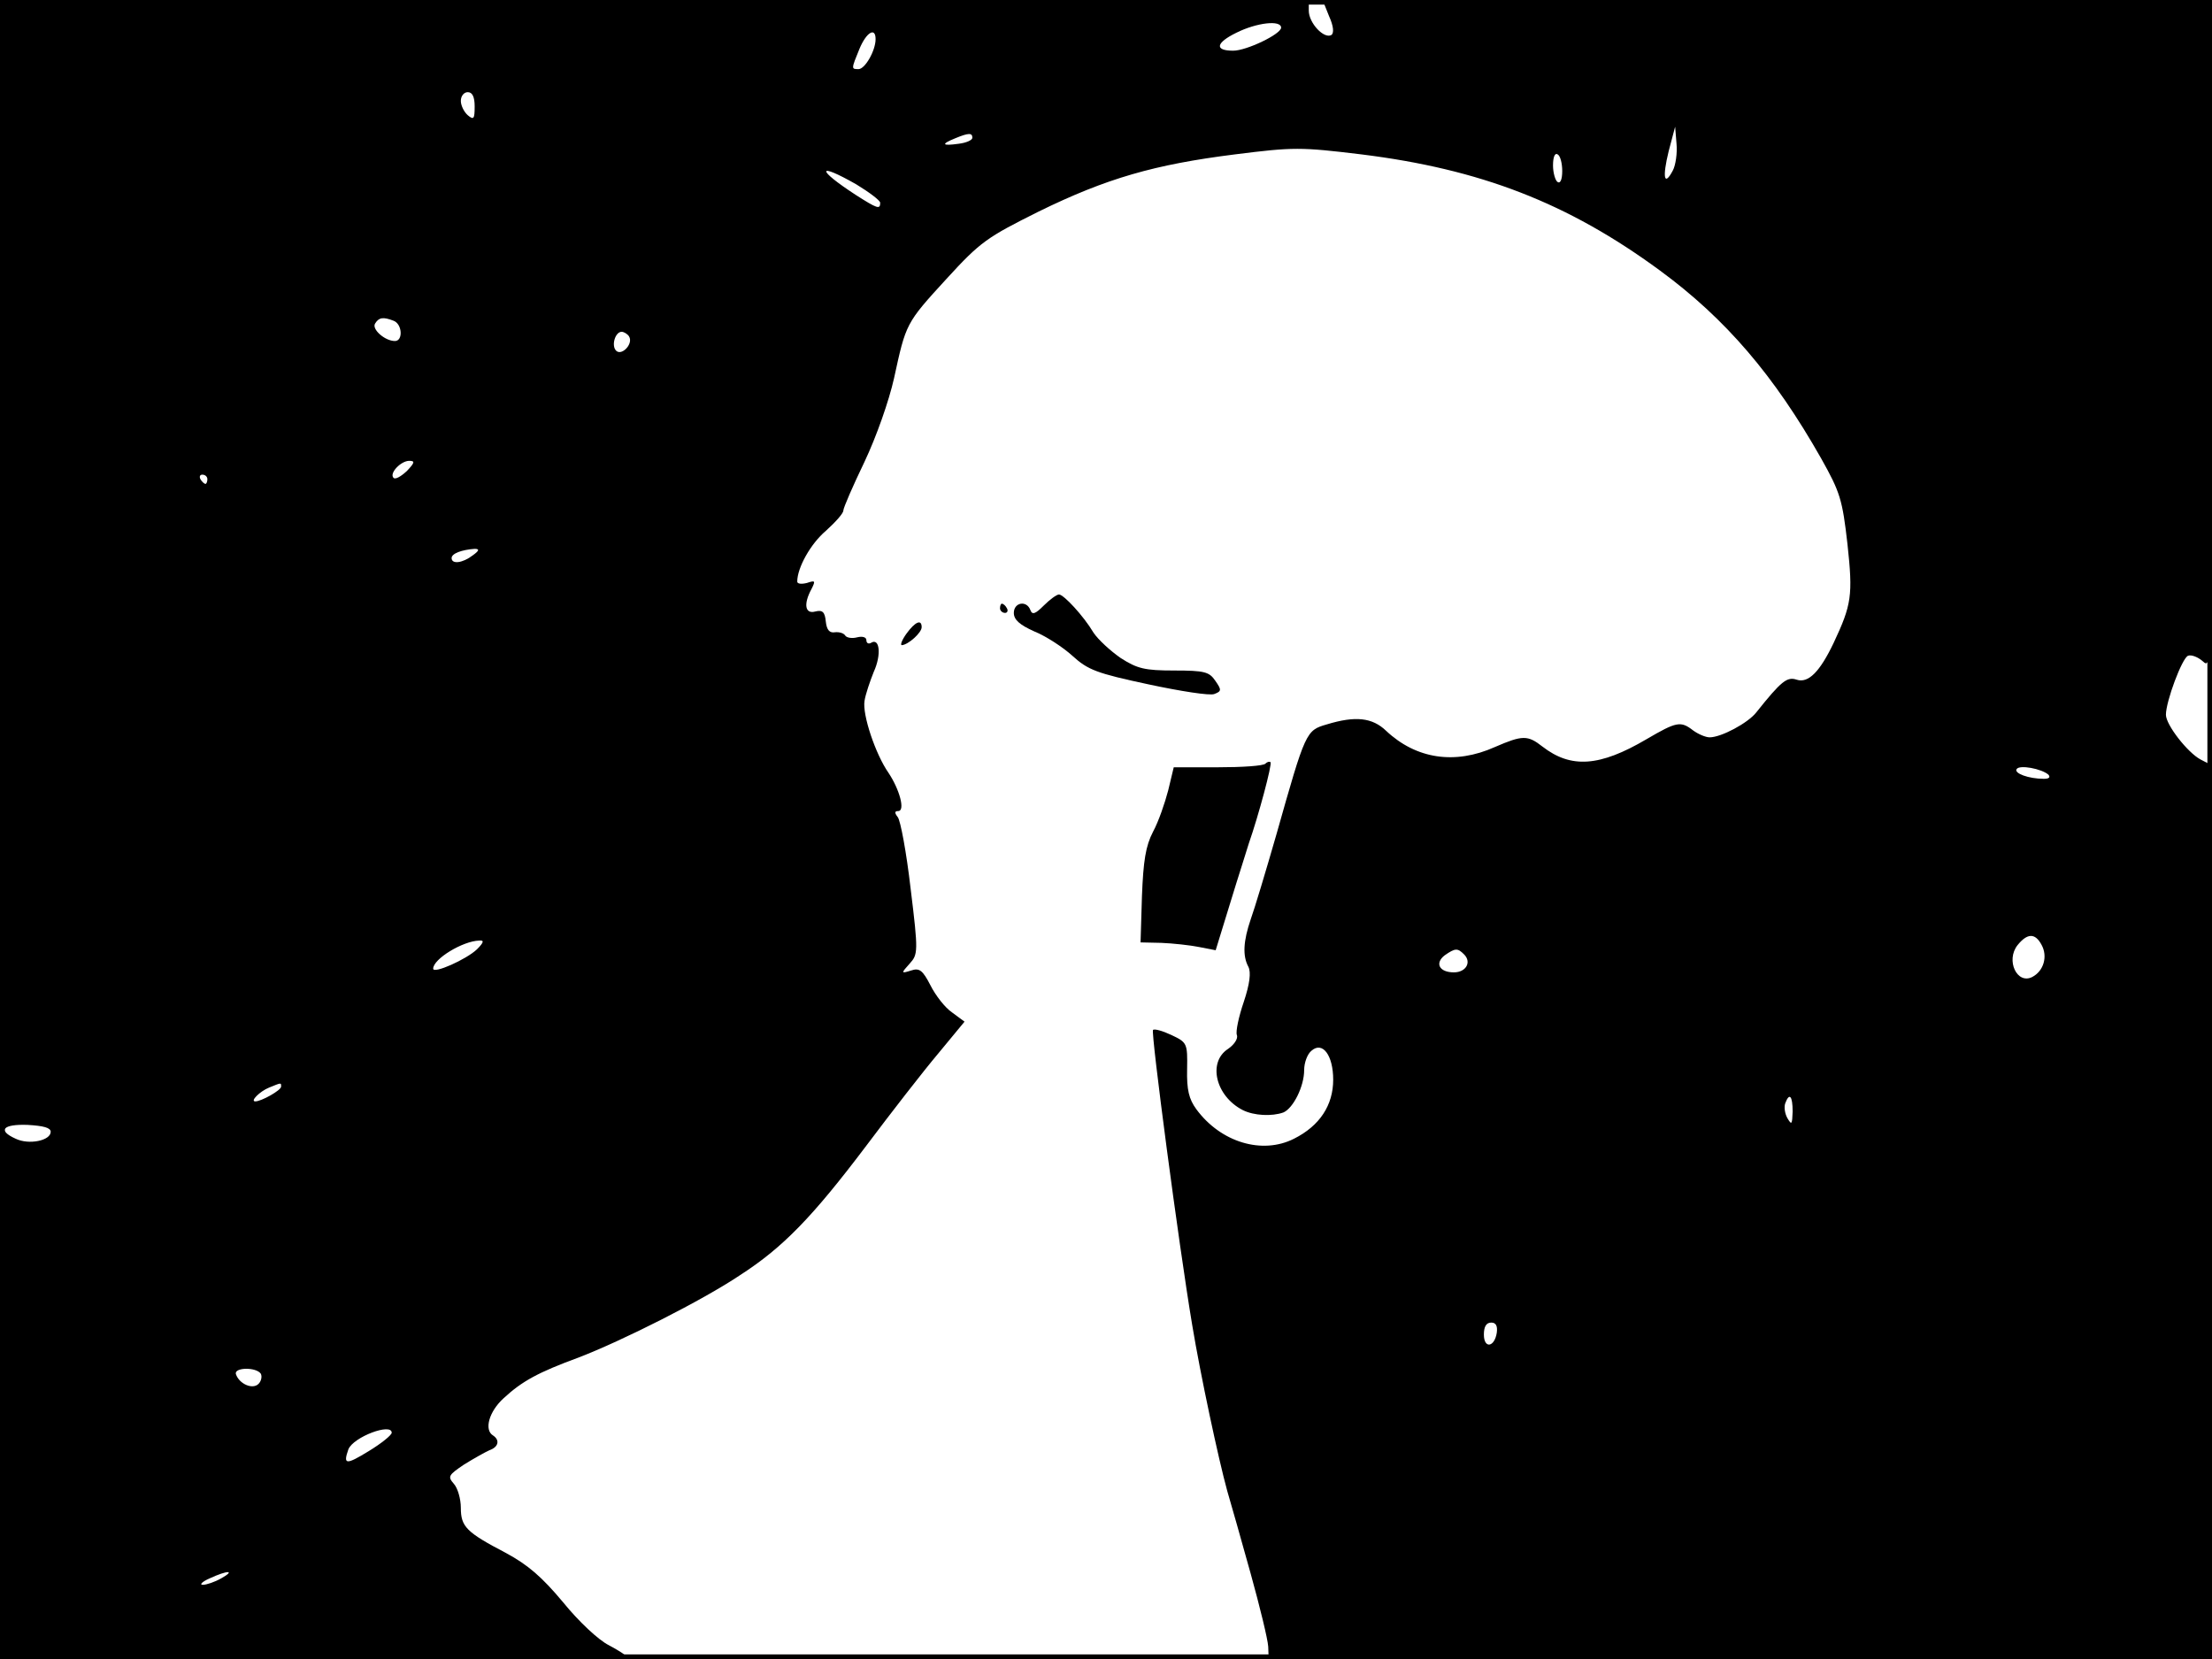 <?xml version="1.0" standalone="no"?>
<!DOCTYPE svg PUBLIC "-//W3C//DTD SVG 20010904//EN"
 "http://www.w3.org/TR/2001/REC-SVG-20010904/DTD/svg10.dtd">
<svg version="1.0" xmlns="http://www.w3.org/2000/svg"
 width="480pt" height="360pt" viewBox="0 0 480 360"
 preserveAspectRatio="xMidYMid meet">
<rect width="1" height="360" fill="#000000"/>
<rect x="479" width="1" height="360" fill="#000000"/>
<rect width="480" height="1" fill="#000000"/>
<rect y="359" width="480" height="1" fill="#000000"/>
<g transform="translate(0,360) scale(0.1,-0.1)"
fill="#000000" stroke="none">
<path d="M0 1800 l0 -1800 680 0 c374 0 680 2 680 5 0 2 -18 14 -39 25 -22 11
-65 51 -99 93 -46 55 -76 81 -124 107 -86 45 -98 57 -98 98 0 20 -7 43 -15 52
-14 16 -12 19 22 42 21 13 46 27 55 31 20 7 23 22 8 32 -20 12 -9 52 23 81 40
37 75 56 162 88 94 36 269 124 351 179 93 60 157 126 274 281 54 72 124 162
156 200 l57 69 -27 20 c-15 10 -36 37 -47 59 -17 33 -24 38 -42 32 -22 -7 -22
-6 -3 15 18 20 19 25 2 163 -9 78 -22 148 -28 155 -7 9 -7 13 1 13 16 0 3 47
-21 83 -28 40 -57 126 -52 156 2 14 12 43 20 63 17 37 13 75 -6 63 -5 -3 -10
-1 -10 6 0 6 -8 9 -20 6 -11 -3 -23 -1 -26 4 -3 5 -13 8 -22 7 -12 -2 -18 5
-20 23 -2 21 -7 26 -23 22 -22 -6 -26 16 -8 49 9 18 8 19 -10 13 -12 -3 -21
-2 -21 3 0 30 29 82 62 110 21 19 38 38 38 44 0 6 21 54 46 106 26 55 53 132
64 181 26 119 25 119 114 216 74 81 88 90 200 146 147 72 251 102 426 124 127
16 142 16 274 0 258 -32 448 -105 648 -252 143 -105 248 -228 350 -408 41 -73
46 -89 57 -186 12 -111 9 -131 -30 -214 -30 -63 -55 -88 -80 -80 -21 7 -33 -2
-88 -71 -18 -23 -76 -54 -101 -54 -9 0 -25 7 -36 15 -27 21 -36 19 -101 -19
-102 -60 -164 -64 -226 -16 -32 25 -43 25 -103 -1 -87 -39 -171 -26 -236 35
-30 29 -67 33 -129 14 -45 -13 -46 -15 -109 -238 -23 -80 -48 -163 -56 -185
-16 -47 -18 -79 -5 -103 6 -12 3 -37 -10 -76 -11 -32 -18 -65 -15 -72 3 -8 -6
-21 -19 -30 -45 -29 -27 -103 32 -133 24 -12 63 -14 88 -5 21 9 45 56 45 92 0
16 7 35 16 42 24 21 47 -10 47 -63 0 -55 -29 -100 -85 -128 -69 -35 -159 -8
-212 64 -16 22 -21 42 -20 87 1 56 0 58 -34 74 -19 9 -37 14 -40 11 -5 -5 56
-467 85 -640 18 -109 57 -291 76 -360 8 -27 31 -108 51 -180 20 -72 37 -142
38 -158 l1 -27 1024 0 1023 0 0 970 0 969 -25 13 c-28 15 -75 75 -75 97 0 29
35 123 48 128 7 3 22 -3 32 -12 20 -18 20 -13 20 708 l0 727 -965 0 -965 0 14
-35 c10 -22 11 -37 5 -41 -16 -9 -49 26 -49 53 l0 23 -1420 0 -1420 0 0 -1800z
m2780 1740 c0 -14 -75 -50 -104 -50 -41 0 -38 17 7 39 44 22 97 28 97 11z
m-880 -25 c0 -25 -23 -65 -37 -65 -16 0 -16 0 2 44 15 36 35 48 35 21z m-870
-146 c0 -27 -2 -30 -15 -19 -8 7 -15 21 -15 31 0 11 7 19 15 19 10 0 15 -10
15 -31z m2600 -139 c-19 -36 -23 -15 -9 42 l14 53 3 -37 c2 -20 -2 -47 -8 -58z
m-1520 71 c0 -5 -13 -11 -30 -13 -36 -5 -39 -1 -7 12 29 12 37 12 37 1z m1280
-72 c0 -18 -4 -28 -10 -24 -5 3 -10 20 -10 36 0 18 4 28 10 24 6 -3 10 -20 10
-36z m-1532 -29 c28 -17 52 -35 52 -40 0 -15 -6 -13 -53 17 -86 56 -85 72 1
23z m-1004 -296 c19 -7 21 -44 3 -44 -22 0 -51 26 -43 38 8 13 17 15 40 6z
m511 -34 c10 -16 -16 -43 -28 -31 -11 11 -2 41 12 41 5 0 13 -5 16 -10z m-482
-292 c-13 -12 -25 -19 -29 -15 -10 10 16 37 34 37 13 0 12 -4 -5 -22z m-433
-18 c0 -5 -2 -10 -4 -10 -3 0 -8 5 -11 10 -3 6 -1 10 4 10 6 0 11 -4 11 -10z
m576 -165 c-22 -17 -46 -20 -46 -6 0 10 22 18 50 20 11 0 10 -4 -4 -14z m3419
-476 c5 -6 1 -9 -10 -9 -33 0 -65 12 -59 21 6 10 54 1 69 -12z m-15 -369 c14
-25 5 -57 -20 -70 -33 -17 -58 36 -32 69 21 26 38 27 52 1z m-3395 -10 c-23
-22 -95 -54 -95 -42 0 21 64 60 100 61 11 1 10 -4 -5 -19z m2142 -11 c17 -17
4 -39 -22 -39 -32 0 -42 20 -20 37 23 16 28 16 42 2z m-2567 -287 c0 -8 -43
-32 -56 -32 -12 0 10 22 30 30 27 11 26 11 26 2z m3280 -54 c-1 -28 -2 -30
-11 -15 -6 10 -8 25 -5 33 9 24 16 16 16 -18z m-3780 -44 c0 -19 -47 -29 -76
-15 -40 18 -28 32 26 30 34 -2 50 -6 50 -15z m3138 -436 c-5 -32 -28 -35 -28
-4 0 17 5 26 16 26 10 0 14 -7 12 -22z m-2682 -89 c3 -6 1 -16 -5 -22 -13 -13
-42 0 -49 21 -5 15 44 16 54 1z m284 -128 c0 -5 -22 -23 -50 -40 -49 -30 -56
-30 -44 4 11 27 94 58 94 36z m-370 -316 c-14 -8 -32 -14 -40 -14 -8 0 -1 7
15 14 39 18 57 18 25 0z"/>
<path d="M2265 2286 c-18 -18 -25 -21 -29 -10 -8 22 -36 17 -36 -6 0 -15 13
-26 44 -40 25 -10 62 -34 83 -53 34 -31 53 -38 165 -62 70 -15 134 -25 143
-21 16 6 16 9 2 29 -13 19 -23 22 -89 22 -64 0 -80 4 -116 27 -23 16 -49 40
-59 55 -22 37 -65 83 -75 83 -5 0 -20 -11 -33 -24z"/>
<path d="M2170 2280 c0 -5 5 -10 11 -10 5 0 7 5 4 10 -3 6 -8 10 -11 10 -2 0
-4 -4 -4 -10z"/>
<path d="M1967 2225 c-10 -14 -14 -25 -10 -25 14 1 43 27 43 39 0 18 -14 12
-33 -14z"/>
<path d="M2746 1943 c-4 -5 -51 -8 -104 -8 l-95 0 -12 -50 c-7 -27 -21 -68
-33 -90 -16 -31 -21 -63 -24 -140 l-3 -100 45 -1 c25 -1 62 -5 82 -9 l36 -7
32 104 c17 56 36 114 40 128 21 60 51 172 47 176 -2 2 -7 1 -11 -3z"/>
</g>
</svg>
